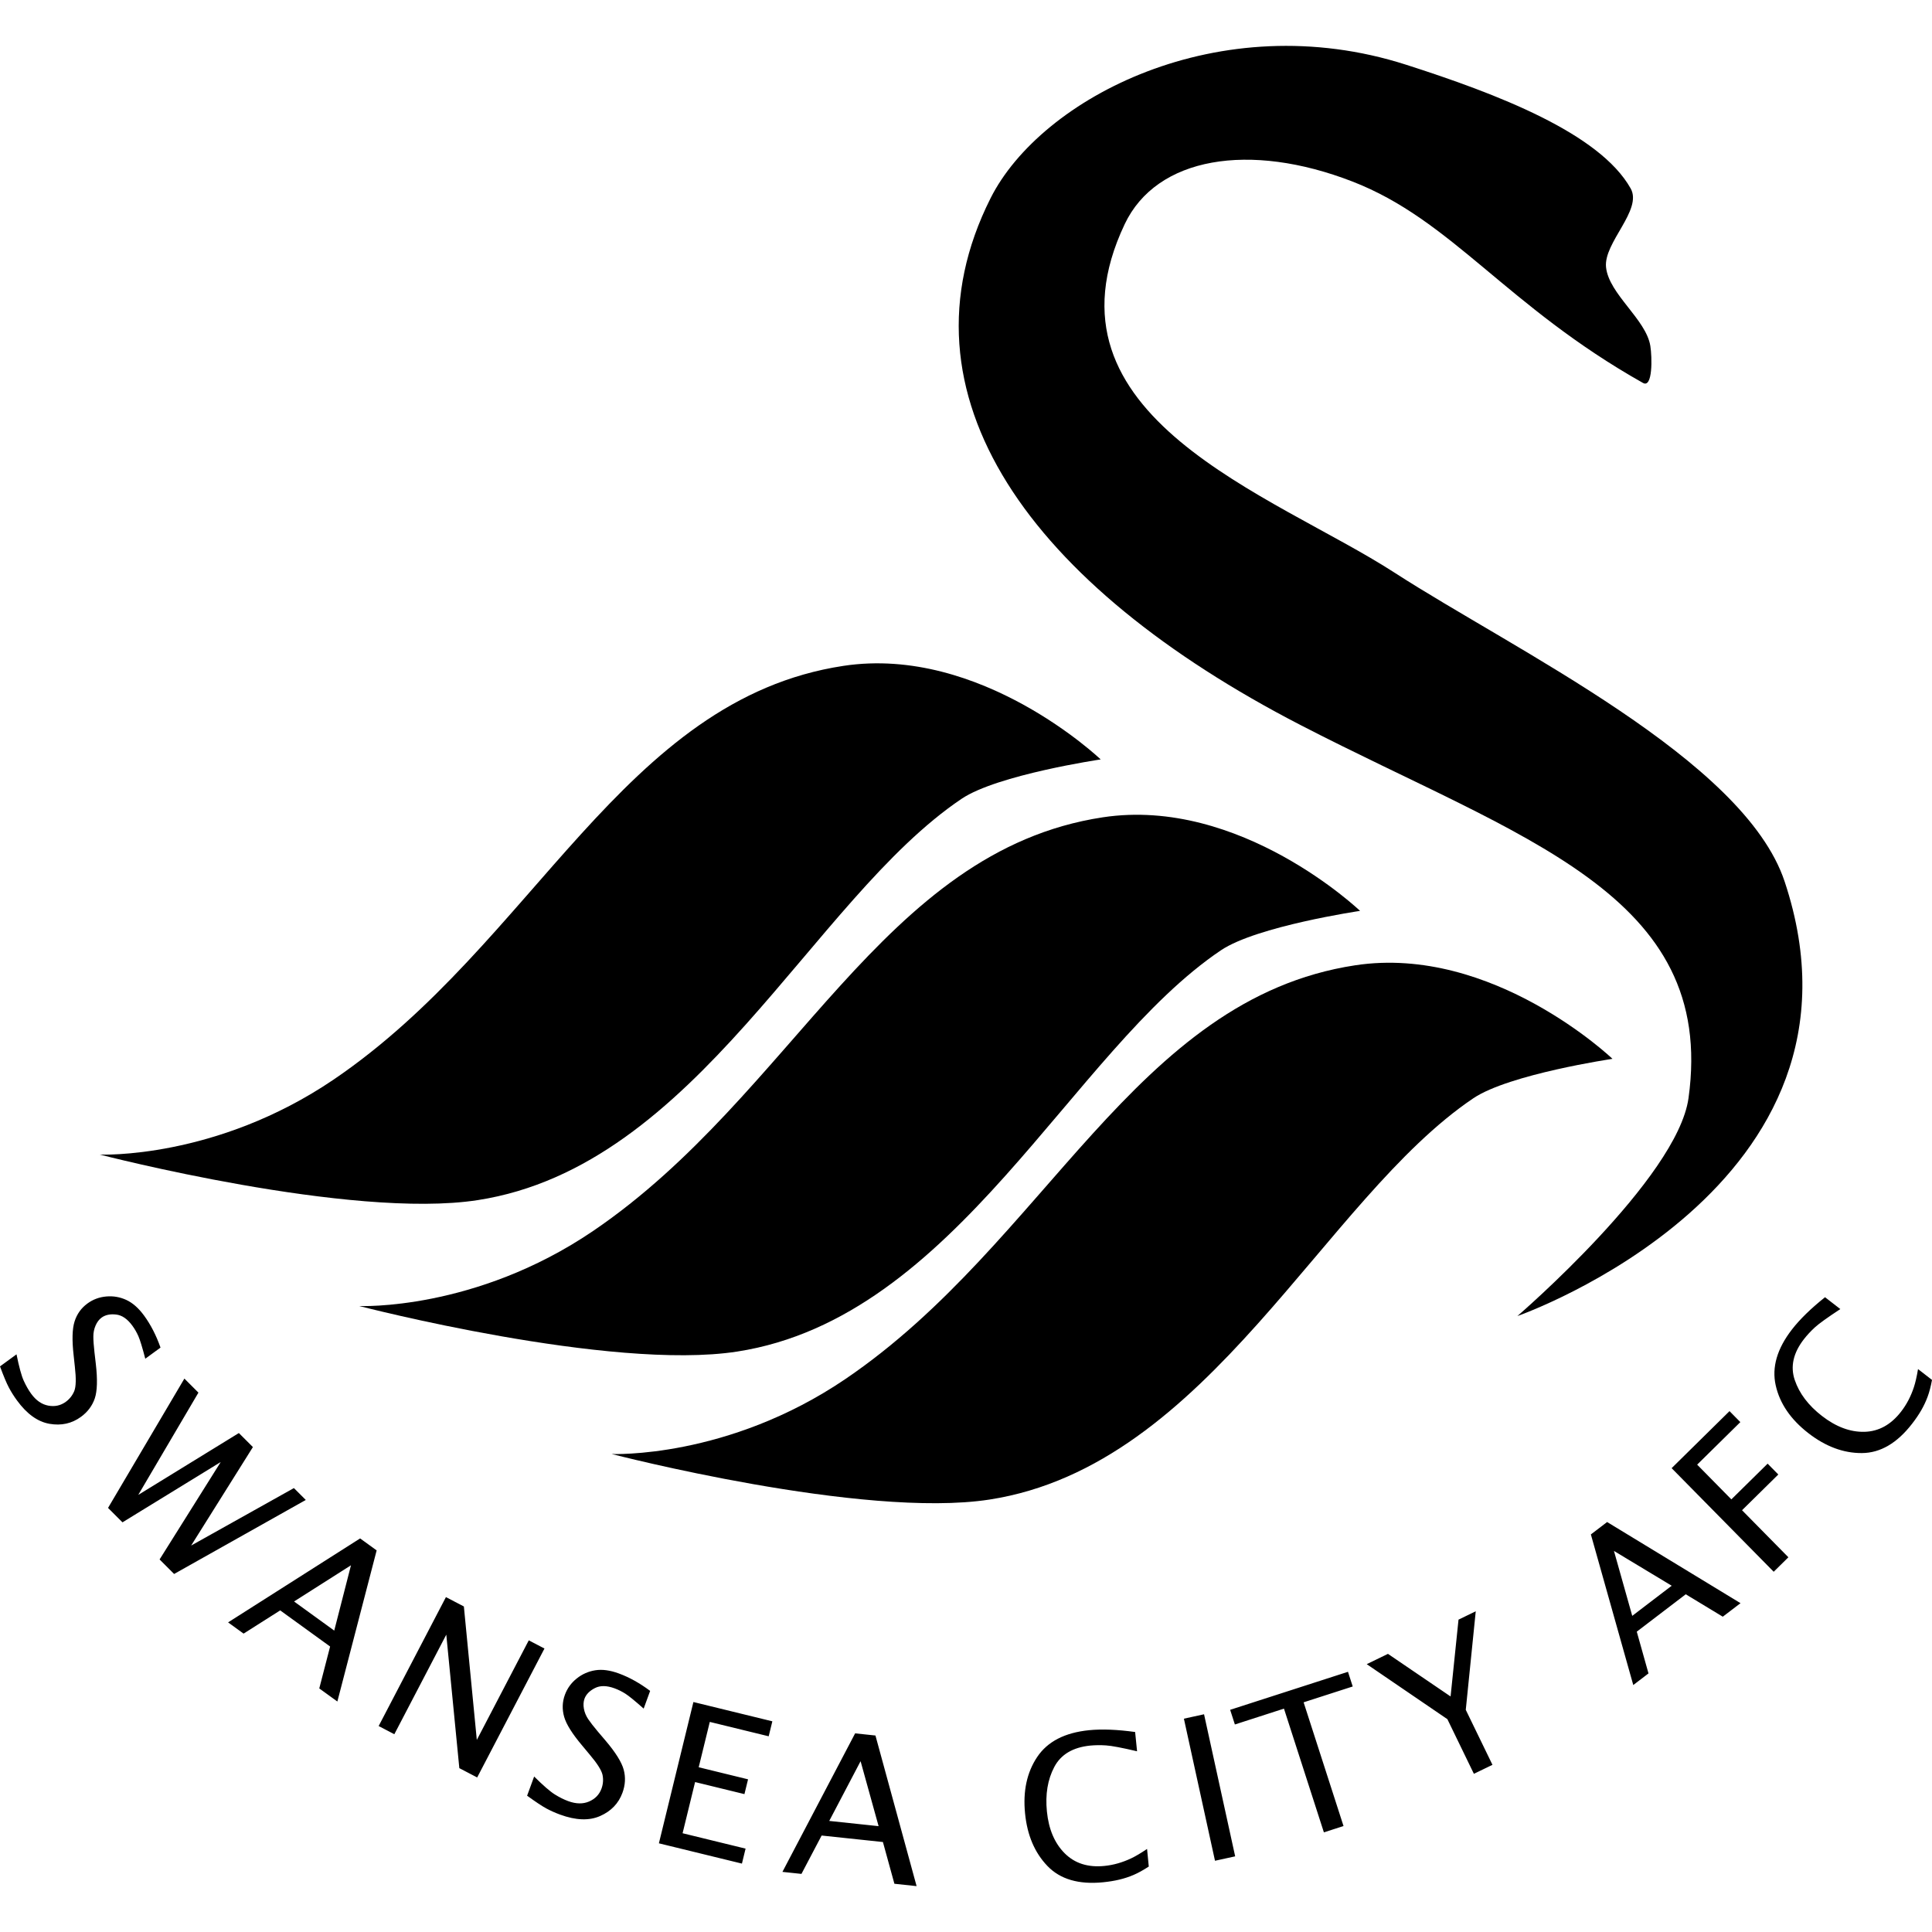 <?xml version="1.0" encoding="utf-8"?>
<!DOCTYPE svg PUBLIC "-//W3C//DTD SVG 1.1//EN" "http://www.w3.org/Graphics/SVG/1.1/DTD/svg11.dtd">
<svg version="1.1"
	 id="svg2419" xmlns:sodipodi="http://sodipodi.sourceforge.net/DTD/sodipodi-0.dtd" xmlns:inkscape="http://www.inkscape.org/namespaces/inkscape" xmlns:svg="http://www.w3.org/2000/svg" inkscape:version="0.46" sodipodi:docname="Swansea City Logo.svg" xmlns:cc="http://creativecommons.org/ns#" xmlns:dc="http://purl.org/dc/elements/1.1/" xmlns:rdf="http://www.w3.org/1999/02/22-rdf-syntax-ns#" inkscape:output_extension="org.inkscape.output.svg.inkscape" sodipodi:version="0.32"
	 xmlns="http://www.w3.org/2000/svg" xmlns:xlink="http://www.w3.org/1999/xlink" x="0px" y="0px" width="300px" height="300px"
	 viewBox="0 0 300 300" enable-background="new 0 0 300 300" xml:space="preserve">
<path id="path3247" sodipodi:nodetypes="cssssssssssssc" d="M235.622,204.354c0,0,57.305-19.989,41.492-67.481
	c-6.312-18.957-41.904-35.882-60.607-47.974c-18.713-12.099-56.057-24.159-41.863-54.095c4.951-10.438,19.371-12.82,35.365-6.615
	c15.477,6.003,23.893,19.324,45.111,31.272c1.529,0.861,1.422-4,1.146-5.733c-0.66-4.159-6.439-8.048-6.881-12.234
	c-0.4-3.823,5.709-8.881,3.822-12.233c-4.836-8.6-20.768-14.69-34.879-19.214c-28.991-9.292-56.698,5.179-64.52,20.744
	c-15.331,30.513,6.214,60.153,48.172,81.812c34.139,17.627,64.635,26.115,60.211,57.918
	C260.454,182.996,235.622,204.354,235.622,204.354z"/>
<path id="path4111" sodipodi:nodetypes="csscssc" d="M15.507,179.283c0,0,39.002,10.119,58.683,7.07
	c34.082-5.278,51.818-46.627,75.123-62.314c5.562-3.743,21.601-6.116,21.601-6.116s-18.597-17.769-39.951-14.527
	c-34.293,5.204-47.972,43.06-79.136,64.225C33.49,180.071,15.507,179.283,15.507,179.283z"/>
<path id="path4480" sodipodi:nodetypes="csscssc" d="M55.785,202.799c0,0,39.002,10.119,58.683,7.071
	c34.083-5.274,51.816-46.627,75.122-62.313c5.562-3.745,21.599-6.116,21.599-6.116s-18.598-17.77-39.951-14.53
	c-34.295,5.205-47.972,43.06-79.136,64.229C73.768,203.593,55.785,202.799,55.785,202.799z"/>
<path id="path4486" sodipodi:nodetypes="csscssc" d="M94.981,225.776c0,0,39,10.119,58.682,7.073
	c34.085-5.279,51.82-46.628,75.123-62.315c5.562-3.742,21.6-6.117,21.6-6.117s-18.598-17.768-39.951-14.527
	c-34.293,5.206-47.974,43.06-79.136,64.228C112.968,226.569,94.981,225.776,94.981,225.776z"/>
<path id="text4511" d="M0,212.173l2.564-1.874c0.396,1.953,0.767,3.32,1.119,4.095c0.354,0.774,0.737,1.449,1.158,2.027
	c0.76,1.044,1.648,1.659,2.661,1.844c1.012,0.187,1.917-0.011,2.713-0.591c0.6-0.438,1.04-1,1.322-1.686
	c0.269-0.686,0.296-1.931,0.09-3.731l-0.191-1.788c-0.271-2.372-0.223-4.133,0.147-5.284c0.367-1.15,1.034-2.079,1.995-2.779
	c0.86-0.629,1.836-0.994,2.925-1.089c1.091-0.098,2.129,0.083,3.116,0.539c0.986,0.457,1.908,1.269,2.76,2.437
	c1.024,1.402,1.875,3.056,2.545,4.96l-2.365,1.729c-0.455-1.745-0.812-2.911-1.07-3.499c-0.259-0.586-0.569-1.129-0.937-1.63
	c-0.768-1.053-1.611-1.632-2.529-1.732c-0.918-0.107-1.667,0.055-2.242,0.473c-0.395,0.287-0.71,0.701-0.94,1.235
	c-0.233,0.533-0.349,1.109-0.346,1.727c0.001,0.614,0.062,1.424,0.173,2.422l0.214,1.846c0.274,2.396,0.221,4.166-0.162,5.314
	c-0.391,1.151-1.108,2.113-2.153,2.872c-1.42,1.04-3.047,1.396-4.879,1.079c-1.834-0.318-3.517-1.531-5.052-3.633
	c-0.475-0.649-0.891-1.309-1.247-1.98C1.032,214.814,0.568,213.71,0,212.173L0,212.173z M16.776,234.148l11.856-20.082l2.18,2.18
	l-9.344,15.881l15.623-9.604l2.18,2.178l-9.591,15.292l15.956-8.924l1.845,1.843l-20.445,11.494l-2.255-2.256l9.493-15.128
	l-15.256,9.366L16.776,234.148z M35.418,251.923l20.501-13.037l2.568,1.859l-6.101,23.465l-2.809-2.032l1.683-6.507l-7.751-5.611
	l-5.684,3.606L35.418,251.923z M45.661,248.676l6.239,4.522l2.599-10.142L45.661,248.676z M58.797,268.018l10.447-20.021
	l2.786,1.453l2.009,20.724l8.068-15.462l2.437,1.271l-10.449,20.02l-2.771-1.446l-2.025-20.729l-8.068,15.462L58.797,268.018z
	 M81.85,278.835l1.092-2.979c1.413,1.404,2.482,2.331,3.206,2.781c0.723,0.451,1.421,0.799,2.088,1.042
	c1.214,0.445,2.292,0.465,3.236,0.057c0.946-0.409,1.589-1.073,1.929-2.001c0.254-0.698,0.308-1.407,0.161-2.132
	c-0.156-0.719-0.824-1.771-1.997-3.156l-1.149-1.38c-1.542-1.822-2.482-3.312-2.813-4.476c-0.333-1.162-0.296-2.302,0.113-3.42
	c0.367-1.005,0.977-1.847,1.83-2.531c0.852-0.684,1.815-1.108,2.891-1.281c1.073-0.17,2.29-0.006,3.647,0.491
	c1.633,0.597,3.256,1.5,4.871,2.711l-1.005,2.751c-1.351-1.198-2.296-1.969-2.833-2.312c-0.541-0.344-1.103-0.622-1.688-0.837
	c-1.223-0.448-2.245-0.458-3.064-0.032c-0.822,0.423-1.355,0.972-1.602,1.64c-0.167,0.461-0.197,0.974-0.096,1.548
	c0.104,0.576,0.327,1.117,0.671,1.628c0.345,0.512,0.842,1.149,1.49,1.921l1.204,1.414c1.559,1.837,2.498,3.344,2.816,4.509
	c0.318,1.179,0.254,2.375-0.191,3.589c-0.605,1.652-1.758,2.856-3.457,3.606c-1.7,0.756-3.773,0.682-6.219-0.212
	c-0.757-0.278-1.468-0.595-2.137-0.954C84.174,280.459,83.178,279.797,81.85,278.835L81.85,278.835z M102.313,286.229l5.359-21.94
	l12.258,2.996l-0.569,2.325l-9.145-2.232l-1.722,7.04l7.663,1.874l-0.561,2.297l-7.663-1.871l-1.941,7.946l9.781,2.389l-0.566,2.325
	L102.313,286.229z M121.495,290.665l11.289-21.51l3.156,0.334l6.389,23.387l-3.447-0.367l-1.783-6.481l-9.516-1.007l-3.133,5.957
	L121.495,290.665z M128.764,282.753l7.664,0.812l-2.797-10.086L128.764,282.753z M178.382,289.835
	c-0.873,0.569-1.66,1.002-2.359,1.302c-0.701,0.302-1.436,0.542-2.207,0.727c-0.767,0.185-1.606,0.321-2.521,0.413
	c-3.784,0.379-6.668-0.464-8.646-2.524c-1.982-2.059-3.141-4.778-3.477-8.161c-0.347-3.45,0.281-6.374,1.883-8.768
	c1.603-2.395,4.281-3.781,8.051-4.159c2.004-0.199,4.388-0.105,7.157,0.281l0.301,2.992c-2.347-0.554-3.954-0.857-4.822-0.912
	c-0.868-0.057-1.688-0.045-2.457,0.028c-2.693,0.27-4.554,1.381-5.579,3.328c-1.027,1.947-1.407,4.248-1.143,6.899
	c0.276,2.766,1.197,4.929,2.76,6.496c1.562,1.565,3.619,2.222,6.168,1.965c0.71-0.07,1.408-0.204,2.101-0.402
	c0.69-0.196,1.371-0.454,2.045-0.771c0.676-0.317,1.502-0.808,2.479-1.467L178.382,289.835z M188.664,288.937l-4.829-22.061
	l3.129-0.685l4.833,22.061L188.664,288.937z M205.573,284.528l-6.199-19.213l-7.623,2.462l-0.734-2.277l18.297-5.903l0.736,2.279
	l-7.625,2.459l6.197,19.212L205.573,284.528z M228.866,275.437l-4.117-8.485l-12.523-8.542l3.295-1.599l9.725,6.614l1.232-11.928
	l2.676-1.299l-1.549,15.302l4.145,8.539L228.866,275.437z M253.614,261.652l-6.584-23.387l2.523-1.925l20.715,12.6l-2.756,2.1
	l-5.75-3.481l-7.605,5.805l1.82,6.483L253.614,261.652z M253.454,250.909l6.127-4.677l-8.967-5.404L253.454,250.909z
	 M275.419,244.061l-15.85-16.086l8.988-8.856l1.682,1.706l-6.705,6.605l5.311,5.393l5.631-5.547l1.658,1.684l-5.631,5.548
	l7.197,7.306L275.419,244.061z M300.001,214.274c-0.189,1.024-0.416,1.895-0.682,2.611c-0.264,0.714-0.594,1.415-0.988,2.099
	c-0.396,0.685-0.873,1.391-1.436,2.111c-2.33,3.008-4.928,4.521-7.783,4.536c-2.857,0.02-5.631-1.015-8.316-3.096
	c-2.742-2.129-4.428-4.594-5.062-7.403c-0.635-2.812,0.205-5.708,2.525-8.699c1.234-1.592,2.945-3.257,5.131-5.001l2.375,1.841
	c-2.014,1.322-3.342,2.277-3.982,2.868c-0.639,0.592-1.195,1.195-1.67,1.805c-1.658,2.137-2.133,4.252-1.426,6.337
	c0.705,2.085,2.111,3.946,4.217,5.579c2.195,1.701,4.398,2.524,6.611,2.47c2.211-0.056,4.104-1.097,5.674-3.121
	c0.438-0.562,0.82-1.162,1.154-1.798c0.33-0.637,0.615-1.307,0.846-2.016c0.234-0.71,0.447-1.644,0.641-2.807L300.001,214.274z"/>
</svg>
